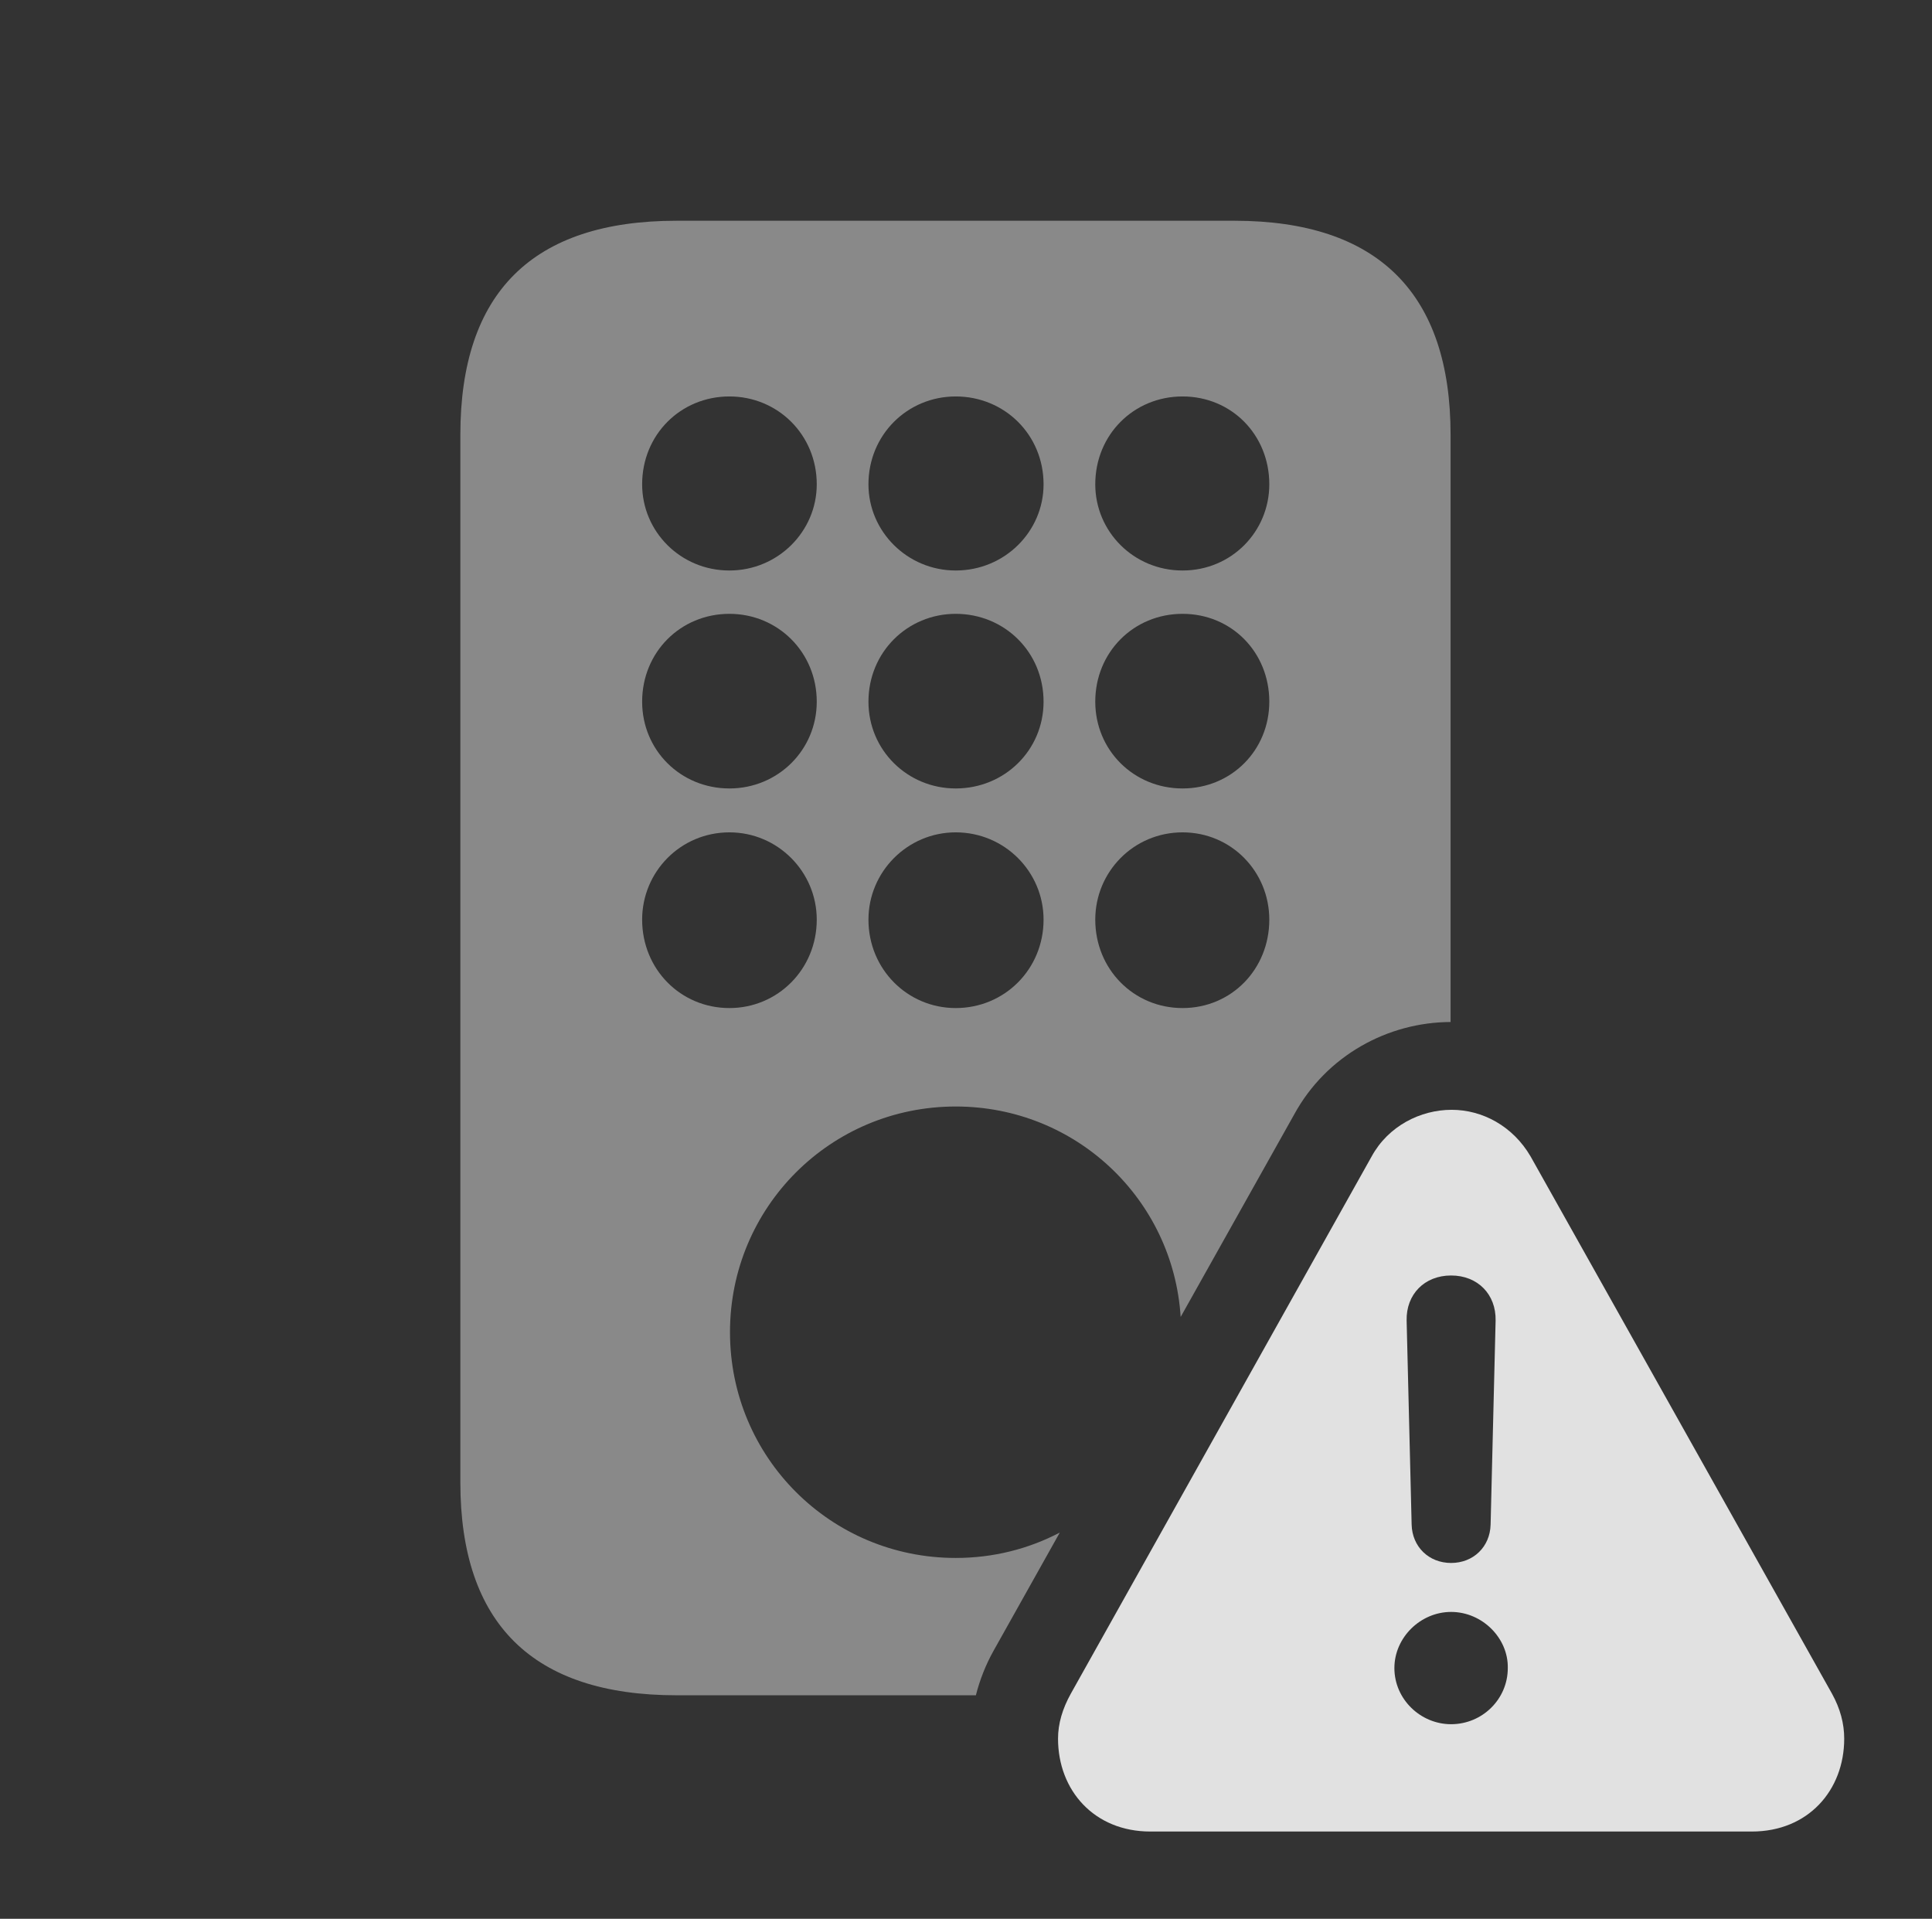 <?xml version="1.0" encoding="UTF-8"?>
<!--Generator: Apple Native CoreSVG 341-->
<!DOCTYPE svg
PUBLIC "-//W3C//DTD SVG 1.1//EN"
       "http://www.w3.org/Graphics/SVG/1.1/DTD/svg11.dtd">
<svg version="1.1" xmlns="http://www.w3.org/2000/svg" xmlns:xlink="http://www.w3.org/1999/xlink" viewBox="0 0 33.935 33.701">
 <rect x="0" y="0" width="33.935" height="33.701" fill="#333333" stroke="none"/>
 <g>
  <rect height="33.701" opacity="0" width="33.935" x="0" y="0"/>
  <path d="M25.479 7.637L25.479 17.95C24.378 17.953 23.299 18.538 22.734 19.57L20.738 23.13C20.606 21.058 18.894 19.434 16.787 19.434C14.59 19.434 12.822 21.201 12.822 23.398C12.822 25.596 14.59 27.363 16.787 27.363C17.448 27.363 18.07 27.203 18.615 26.917L17.451 28.994C17.315 29.237 17.21 29.503 17.141 29.775L11.885 29.775C9.355 29.775 8.086 28.516 8.086 26.035L8.086 7.637C8.086 5.137 9.355 3.877 11.885 3.877L21.68 3.877C24.209 3.877 25.479 5.156 25.479 7.637ZM11.279 16.152C11.279 17.021 11.953 17.705 12.812 17.705C13.662 17.705 14.346 17.021 14.346 16.152C14.346 15.312 13.662 14.619 12.812 14.619C11.953 14.619 11.279 15.312 11.279 16.152ZM15.254 16.152C15.254 17.021 15.938 17.705 16.787 17.705C17.646 17.705 18.33 17.021 18.33 16.152C18.33 15.312 17.646 14.619 16.787 14.619C15.938 14.619 15.254 15.312 15.254 16.152ZM19.238 16.152C19.238 17.021 19.912 17.705 20.771 17.705C21.631 17.705 22.295 17.021 22.295 16.152C22.295 15.312 21.631 14.619 20.771 14.619C19.912 14.619 19.238 15.312 19.238 16.152ZM11.279 12.324C11.279 13.174 11.953 13.848 12.812 13.848C13.662 13.848 14.346 13.174 14.346 12.324C14.346 11.455 13.662 10.781 12.812 10.781C11.953 10.781 11.279 11.455 11.279 12.324ZM15.254 12.324C15.254 13.174 15.938 13.848 16.787 13.848C17.646 13.848 18.33 13.174 18.33 12.324C18.33 11.455 17.646 10.781 16.787 10.781C15.938 10.781 15.254 11.455 15.254 12.324ZM19.238 12.324C19.238 13.174 19.912 13.848 20.771 13.848C21.631 13.848 22.295 13.174 22.295 12.324C22.295 11.455 21.631 10.781 20.771 10.781C19.912 10.781 19.238 11.455 19.238 12.324ZM11.279 8.506C11.279 9.336 11.953 10.02 12.812 10.02C13.662 10.02 14.346 9.336 14.346 8.506C14.346 7.637 13.662 6.963 12.812 6.963C11.953 6.963 11.279 7.637 11.279 8.506ZM15.254 8.506C15.254 9.336 15.938 10.02 16.787 10.02C17.646 10.02 18.33 9.336 18.33 8.506C18.33 7.637 17.646 6.963 16.787 6.963C15.938 6.963 15.254 7.637 15.254 8.506ZM19.238 8.506C19.238 9.336 19.912 10.02 20.771 10.02C21.631 10.02 22.295 9.336 22.295 8.506C22.295 7.637 21.631 6.963 20.771 6.963C19.912 6.963 19.238 7.637 19.238 8.506Z" fill="white" fill-opacity="0.425"/>
  <path d="M26.885 20.312L32.178 29.746C32.324 30.01 32.393 30.273 32.393 30.537C32.393 31.445 31.758 32.168 30.771 32.168L20.205 32.168C19.219 32.168 18.584 31.445 18.584 30.537C18.584 30.273 18.662 30.01 18.809 29.746L24.092 20.312C24.385 19.775 24.951 19.492 25.498 19.492C26.035 19.492 26.572 19.775 26.885 20.312ZM24.492 29.297C24.492 29.844 24.951 30.283 25.488 30.283C26.035 30.283 26.484 29.844 26.484 29.297C26.494 28.77 26.035 28.311 25.488 28.311C24.951 28.311 24.492 28.76 24.492 29.297ZM24.707 23.193L24.795 26.777C24.805 27.168 25.098 27.451 25.488 27.451C25.879 27.451 26.172 27.168 26.182 26.777L26.27 23.193C26.279 22.734 25.957 22.402 25.488 22.402C25.02 22.402 24.697 22.734 24.707 23.193Z" fill="white" fill-opacity="0.85"/>
 </g>
</svg>
